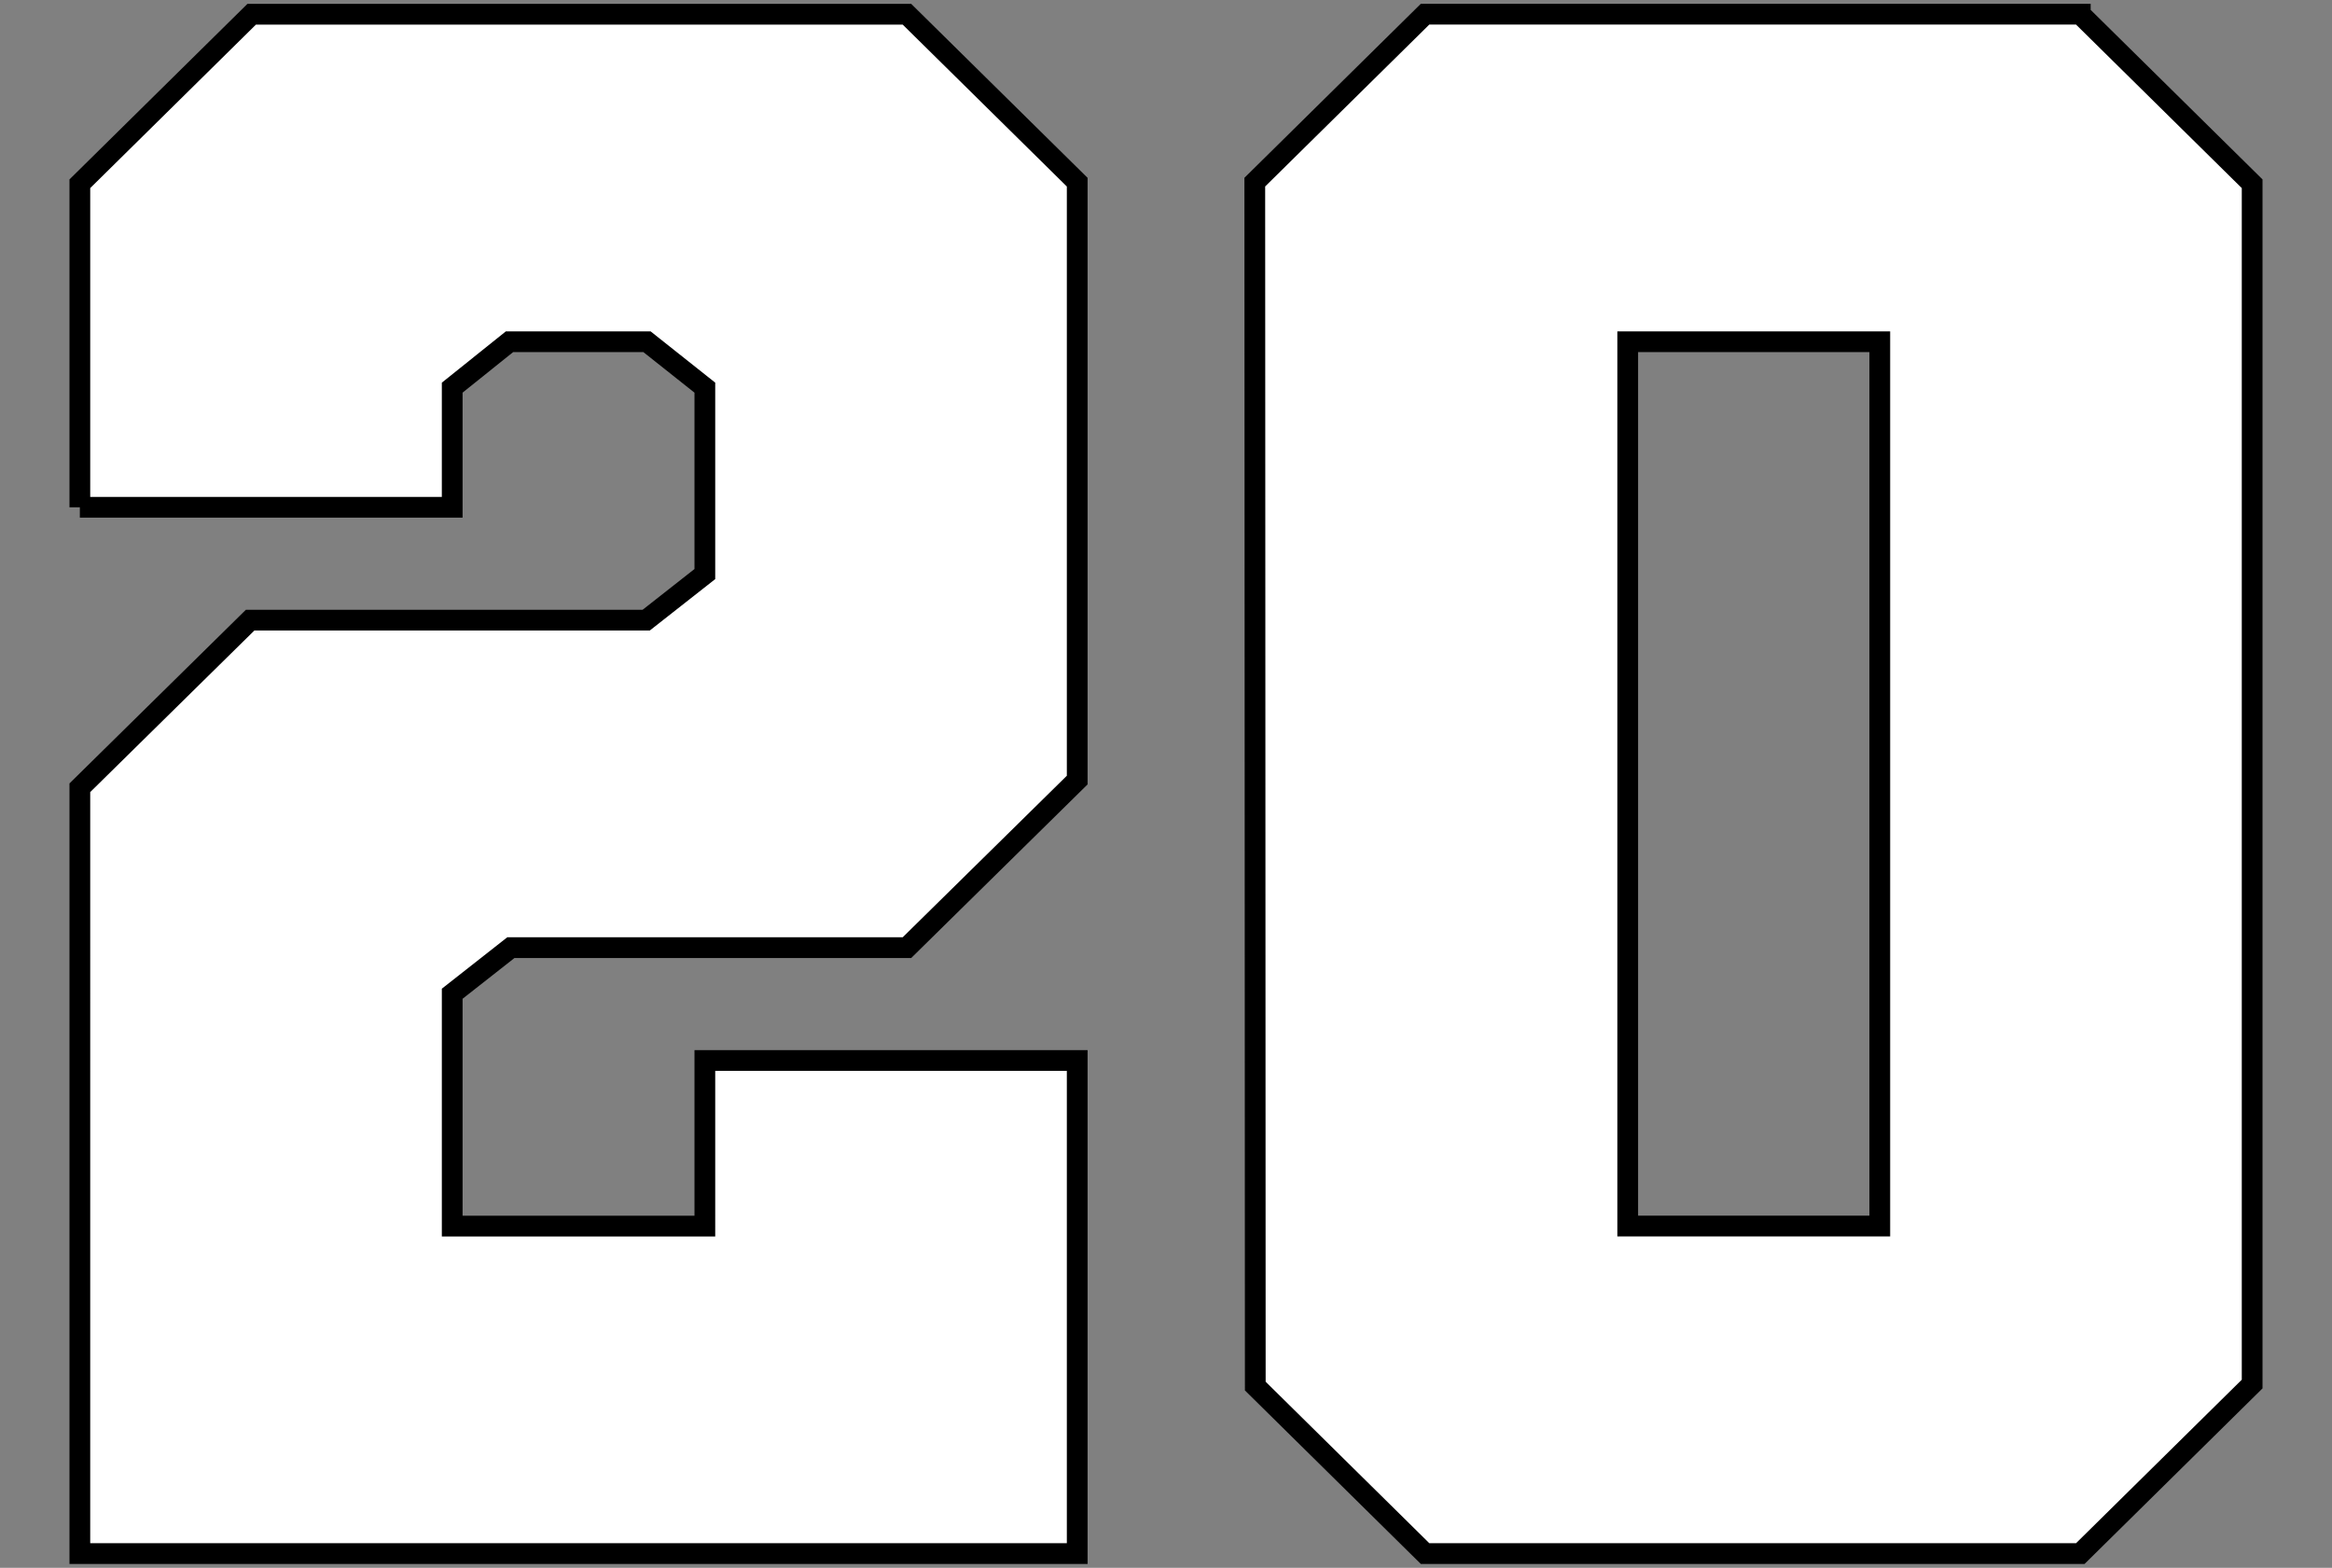 <?xml version="1.0" encoding="utf-8"?>
<!-- Generator: Adobe Illustrator 19.1.0, SVG Export Plug-In . SVG Version: 6.00 Build 0)  -->
<svg version="1.1" id="Layer_1" xmlns="http://www.w3.org/2000/svg" xmlns:xlink="http://www.w3.org/1999/xlink" x="0px" y="0px"
	 viewBox="-198 92.02 562.21 377.98" style="enable-background:new -198 92.02 562.21 377.98;" xml:space="preserve">
<rect x="-198" y="92.02" width="562.21" height="377.98" fill="#808080" stroke="none"/>
<style type="text/css">
	.st0{fill:#FFFFFF;stroke:#000000;stroke-width:5;stroke-miterlimit:10;}
</style>
<path class="st0" d="M-178.75,214.33v-78.01l41.43-40.87H20.65l41.05,40.49v144.15l-41.05,40.4h-95.49l-14.14,11.11v56.02h60.91
	V347.7H61.7v118.87h-240.45V281.94l41.05-40.41h95.49l14.14-11.11v-44.94l-13.95-11.07h-33.15l-13.81,11.07v28.84H-178.75z
	 M303.53,95.45l41.43,40.87V425.7l-41.43,40.87H145.56l-40.93-40.38l-0.12-290.26l41.05-40.49H303.53z M255.19,174.41h-60.77v213.2
	h60.77V174.41z"/>
</svg>
